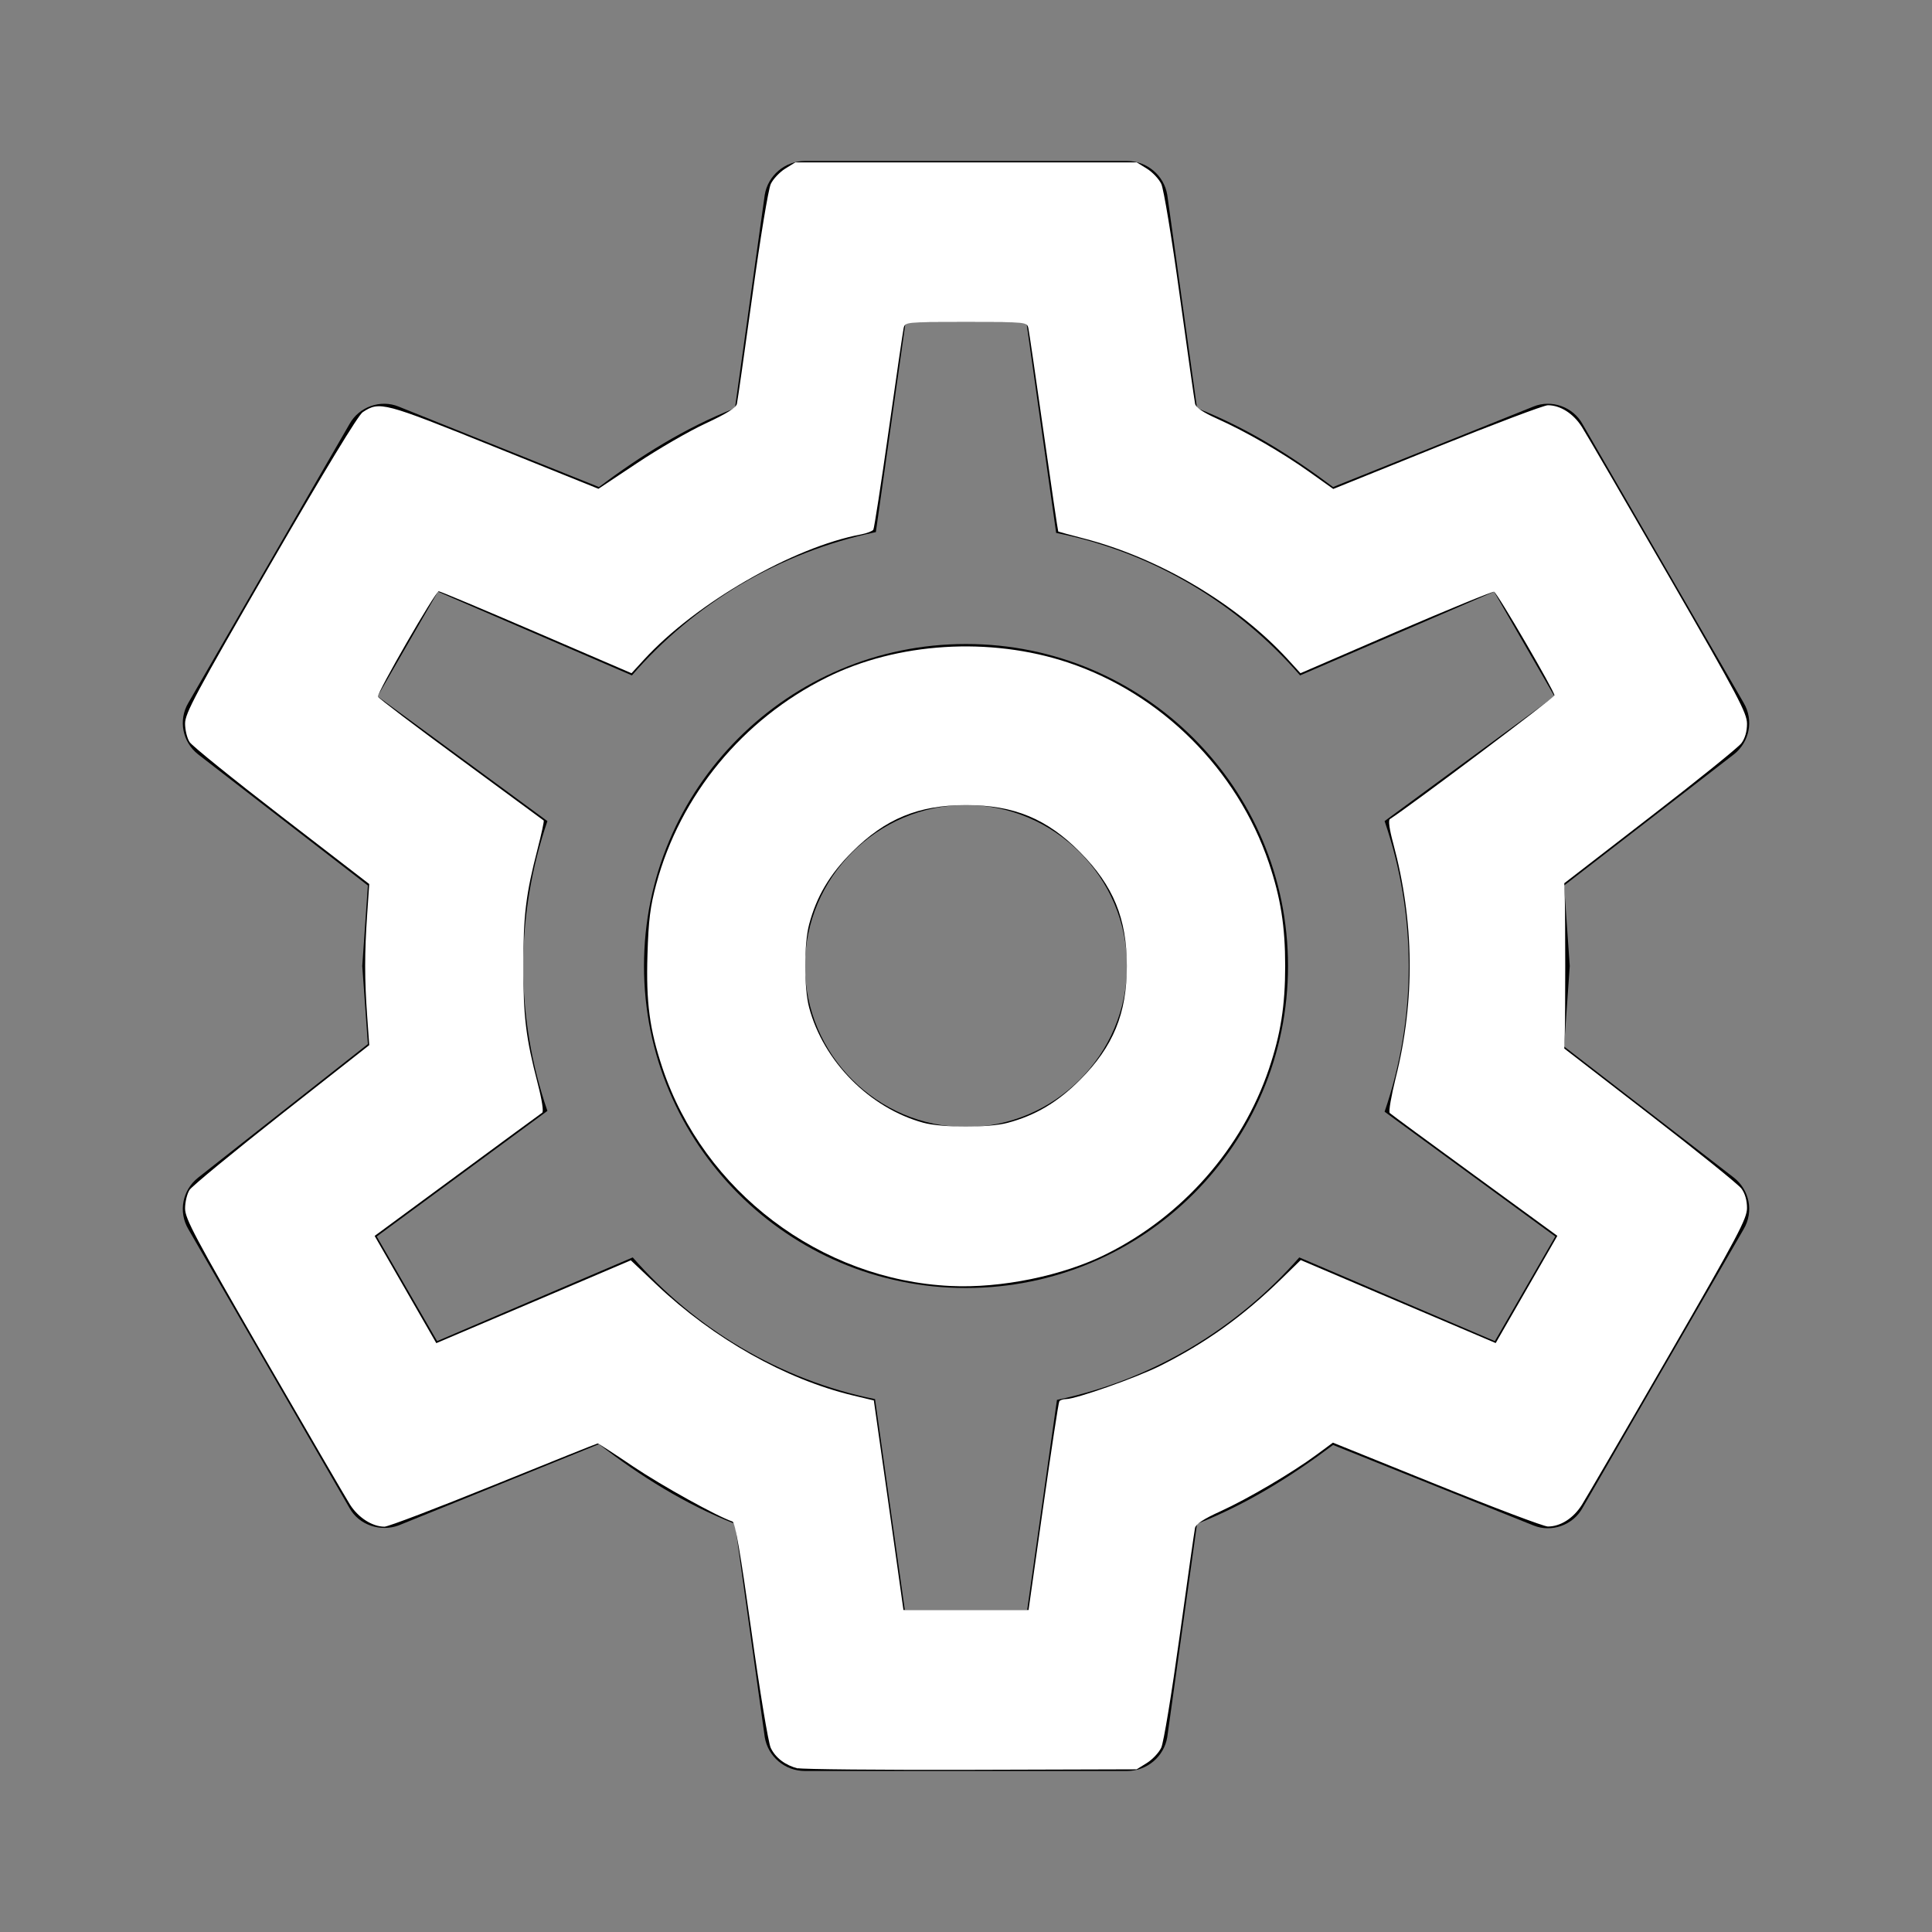 <?xml version="1.0" encoding="UTF-8" standalone="no"?>
<svg
   viewBox="0 0 24 24"
   version="1.1"
   id="svg4"
   sodipodi:docname="settings.svg"
   inkscape:version="1.2.2 (b0a8486541, 2022-12-01)"
   xmlns:inkscape="http://www.inkscape.org/namespaces/inkscape"
   xmlns:sodipodi="http://sodipodi.sourceforge.net/DTD/sodipodi-0.dtd"
   xmlns="http://www.w3.org/2000/svg"
   xmlns:svg="http://www.w3.org/2000/svg">
  <rect x="0" y="0" width="24" height="24" fill="#808080" stroke="none"/>
  <defs
     id="defs8" />
  <sodipodi:namedview
     id="namedview6"
     pagecolor="#ffffff"
     bordercolor="#000000"
     borderopacity="0.25"
     inkscape:showpageshadow="2"
     inkscape:pageopacity="0.0"
     inkscape:pagecheckerboard="0"
     inkscape:deskcolor="#d1d1d1"
     showgrid="false"
     inkscape:zoom="29"
     inkscape:cx="5.0862069"
     inkscape:cy="12.034483"
     inkscape:window-width="1600"
     inkscape:window-height="874"
     inkscape:window-x="0"
     inkscape:window-y="0"
     inkscape:window-maximized="1"
     inkscape:current-layer="svg4" />
  <path
     d="M12,8C14.21,8 16,9.79 16,12C16,14.21 14.21,16 12,16C9.79,16 8,14.21 8,12C8,9.79 9.79,8 12,8M12,10C10.9,10 10,10.9 10,12C10,13.1 10.9,14 12,14C13.1,14 14,13.1 14,12C14,10.9 13.1,10 12,10M10,22C9.75,22 9.54,21.82 9.5,21.58L9.13,18.93C8.5,18.68 7.96,18.34 7.44,17.94L4.95,18.95C4.73,19.03 4.46,18.95 4.34,18.73L2.34,15.27C2.21,15.05 2.27,14.78 2.46,14.63L4.57,12.97L4.5,12L4.57,11L2.46,9.37C2.27,9.22 2.21,8.95 2.34,8.73L4.34,5.27C4.46,5.05 4.73,4.96 4.95,5.05L7.44,6.05C7.96,5.66 8.5,5.32 9.13,5.07L9.5,2.42C9.54,2.18 9.75,2 10,2H14C14.25,2 14.46,2.18 14.5,2.42L14.87,5.07C15.5,5.32 16.04,5.66 16.56,6.05L19.05,5.05C19.27,4.96 19.54,5.05 19.66,5.27L21.66,8.73C21.79,8.95 21.73,9.22 21.54,9.37L19.43,11L19.5,12L19.43,13L21.54,14.63C21.73,14.78 21.79,15.05 21.66,15.27L19.66,18.73C19.54,18.95 19.27,19.04 19.05,18.95L16.56,17.95C16.04,18.34 15.5,18.68 14.87,18.93L14.5,21.58C14.46,21.82 14.25,22 14,22H10M11.25,4L10.88,6.61C9.68,6.86 8.62,7.5 7.85,8.39L5.44,7.35L4.69,8.65L6.8,10.2C6.4,11.37 6.4,12.64 6.8,13.8L4.68,15.36L5.43,16.66L7.86,15.62C8.63,16.5 9.68,17.14 10.87,17.38L11.24,20H12.76L13.13,17.39C14.32,17.14 15.37,16.5 16.14,15.62L18.57,16.66L19.32,15.36L17.2,13.81C17.6,12.64 17.6,11.37 17.2,10.2L19.31,8.65L18.56,7.35L16.15,8.39C15.38,7.5 14.32,6.86 13.12,6.62L12.75,4H11.25Z"
     id="path2" />
  <path
     style="fill:#ffffff;stroke:none;stroke-width:0;stroke-dasharray:none;stroke-opacity:1;paint-order:stroke markers fill"
     d="M 9.913,21.969 C 9.757,21.93 9.633,21.837 9.574,21.712 9.545,21.651 9.437,21.002 9.334,20.259 9.197,19.284 9.133,18.912 9.099,18.901 8.908,18.837 8.221,18.456 7.868,18.219 7.633,18.06 7.434,17.931 7.425,17.931 c -0.009,0 -0.59,0.233 -1.291,0.517 -0.701,0.284 -1.312,0.517 -1.358,0.517 -0.151,0 -0.325,-0.112 -0.428,-0.274 -0.054,-0.086 -0.538,-0.917 -1.074,-1.846 -0.854,-1.48 -0.975,-1.706 -0.975,-1.833 0,-0.08 0.025,-0.184 0.056,-0.231 0.031,-0.047 0.546,-0.471 1.144,-0.942 l 1.088,-0.856 -0.026,-0.363 c -0.033,-0.458 -0.033,-0.78 -4.71e-5,-1.259 l 0.026,-0.379 L 3.499,10.143 C 2.901,9.682 2.386,9.266 2.355,9.218 2.324,9.171 2.299,9.067 2.299,8.988 c 0,-0.127 0.13,-0.369 1.059,-1.977 0.683,-1.181 1.091,-1.853 1.148,-1.891 0.21,-0.138 0.254,-0.126 1.633,0.43 L 7.434,6.072 7.915,5.752 C 8.18,5.575 8.564,5.353 8.768,5.259 9.029,5.137 9.143,5.066 9.154,5.017 9.163,4.979 9.249,4.374 9.346,3.673 9.444,2.959 9.545,2.348 9.575,2.285 9.604,2.224 9.685,2.138 9.754,2.095 l 0.126,-0.078 H 12 14.121 l 0.126,0.078 c 0.069,0.043 0.15,0.128 0.179,0.19 0.03,0.063 0.131,0.674 0.229,1.387 0.097,0.702 0.183,1.307 0.191,1.344 0.01,0.047 0.097,0.106 0.275,0.186 0.355,0.159 0.805,0.419 1.152,0.666 l 0.289,0.206 1.288,-0.52 c 0.709,-0.286 1.329,-0.52 1.378,-0.52 0.156,0 0.317,0.103 0.423,0.27 0.056,0.088 0.54,0.92 1.076,1.849 0.866,1.5 0.975,1.705 0.975,1.838 0,0.096 -0.025,0.182 -0.07,0.242 -0.038,0.051 -0.549,0.464 -1.135,0.916 l -1.065,0.823 0.006,0.177 c 0.008,0.23 0.008,1.47 0,1.699 l -0.006,0.177 1.065,0.823 c 0.586,0.453 1.097,0.865 1.135,0.916 0.045,0.06 0.07,0.147 0.07,0.242 0,0.132 -0.109,0.338 -0.975,1.838 -0.536,0.929 -1.021,1.761 -1.076,1.849 -0.106,0.168 -0.266,0.27 -0.423,0.27 -0.049,0 -0.67,-0.234 -1.38,-0.521 l -1.29,-0.521 -0.199,0.147 c -0.304,0.225 -0.86,0.552 -1.196,0.705 -0.21,0.095 -0.307,0.159 -0.318,0.207 -0.008,0.038 -0.094,0.643 -0.191,1.344 -0.099,0.714 -0.199,1.325 -0.229,1.387 -0.029,0.062 -0.11,0.147 -0.179,0.19 l -0.126,0.078 -2.052,0.006 c -1.128,0.003 -2.099,-0.006 -2.156,-0.02 z m 3.046,-3.251 c 0.1,-0.705 0.19,-1.295 0.2,-1.31 0.009,-0.015 0.047,-0.028 0.083,-0.028 0.123,0 0.879,-0.267 1.172,-0.414 0.566,-0.284 1.023,-0.611 1.501,-1.076 l 0.243,-0.237 0.981,0.418 c 0.54,0.23 1.085,0.462 1.211,0.515 l 0.23,0.098 0.301,-0.523 c 0.165,-0.288 0.338,-0.587 0.383,-0.666 l 0.082,-0.143 -1.027,-0.75 c -0.565,-0.412 -1.04,-0.761 -1.055,-0.776 -0.016,-0.014 0.018,-0.21 0.074,-0.436 0.242,-0.964 0.231,-1.94 -0.031,-2.914 -0.048,-0.177 -0.063,-0.287 -0.041,-0.301 0.26,-0.168 2.044,-1.51 2.044,-1.537 -8.8e-4,-0.055 -0.711,-1.274 -0.75,-1.287 -0.018,-0.006 -0.567,0.219 -1.219,0.499 L 16.155,8.363 16,8.193 C 15.37,7.505 14.404,6.932 13.464,6.689 13.294,6.645 13.151,6.606 13.146,6.603 13.142,6.6 13.06,6.048 12.965,5.376 12.87,4.705 12.784,4.12 12.775,4.078 12.757,4 12.757,4 12,4 c -0.757,0 -0.757,5.6e-6 -0.775,0.078 -0.009,0.043 -0.093,0.616 -0.186,1.273 -0.093,0.657 -0.179,1.21 -0.19,1.229 -0.011,0.018 -0.079,0.044 -0.15,0.058 C 9.849,6.797 8.645,7.491 8,8.194 L 7.845,8.363 6.663,7.854 C 6.013,7.574 5.467,7.345 5.45,7.345 c -0.04,0 -0.77,1.265 -0.755,1.309 0.006,0.019 0.469,0.37 1.029,0.781 0.559,0.411 1.023,0.752 1.03,0.758 0.007,0.006 -0.027,0.163 -0.075,0.349 C 6.532,11.111 6.501,11.367 6.501,12 c 0,0.634 0.031,0.889 0.179,1.461 0.053,0.205 0.075,0.349 0.055,0.362 -0.018,0.012 -0.494,0.361 -1.057,0.776 l -1.024,0.754 0.082,0.143 c 0.045,0.078 0.218,0.378 0.383,0.666 l 0.301,0.523 0.247,-0.105 c 0.136,-0.058 0.68,-0.289 1.208,-0.514 l 0.961,-0.41 0.322,0.305 c 0.709,0.671 1.596,1.171 2.434,1.373 l 0.263,0.063 0.185,1.302 L 11.223,20 h 0.777 0.777 z"
     id="path1135" />
  <path
     style="fill:#ffffff;stroke:none;stroke-width:0;stroke-dasharray:none;stroke-opacity:1;paint-order:stroke markers fill"
     d="M 11.81,15.975 C 10.194,15.899 8.742,14.8 8.229,13.266 8.069,12.785 8.025,12.455 8.043,11.862 c 0.013,-0.436 0.034,-0.598 0.109,-0.878 0.298,-1.106 1.072,-2.046 2.114,-2.566 0.878,-0.439 2.032,-0.511 3.001,-0.188 1.159,0.387 2.103,1.329 2.496,2.491 0.146,0.433 0.202,0.785 0.202,1.279 0,0.493 -0.056,0.846 -0.202,1.279 -0.334,0.987 -1.071,1.826 -2.022,2.3 -0.539,0.269 -1.305,0.426 -1.931,0.396 z m 0.705,-2.026 c 0.347,-0.092 0.622,-0.255 0.9,-0.533 0.414,-0.414 0.583,-0.825 0.583,-1.416 0,-0.59 -0.167,-0.997 -0.582,-1.415 C 13.006,10.17 12.594,10.001 12,10.001 c -0.591,0 -1.002,0.169 -1.416,0.583 -0.278,0.278 -0.441,0.553 -0.533,0.9 -0.064,0.242 -0.064,0.79 0,1.031 0.178,0.67 0.751,1.249 1.418,1.432 0.229,0.063 0.813,0.064 1.046,0.002 z"
     id="path1142" />
</svg>
